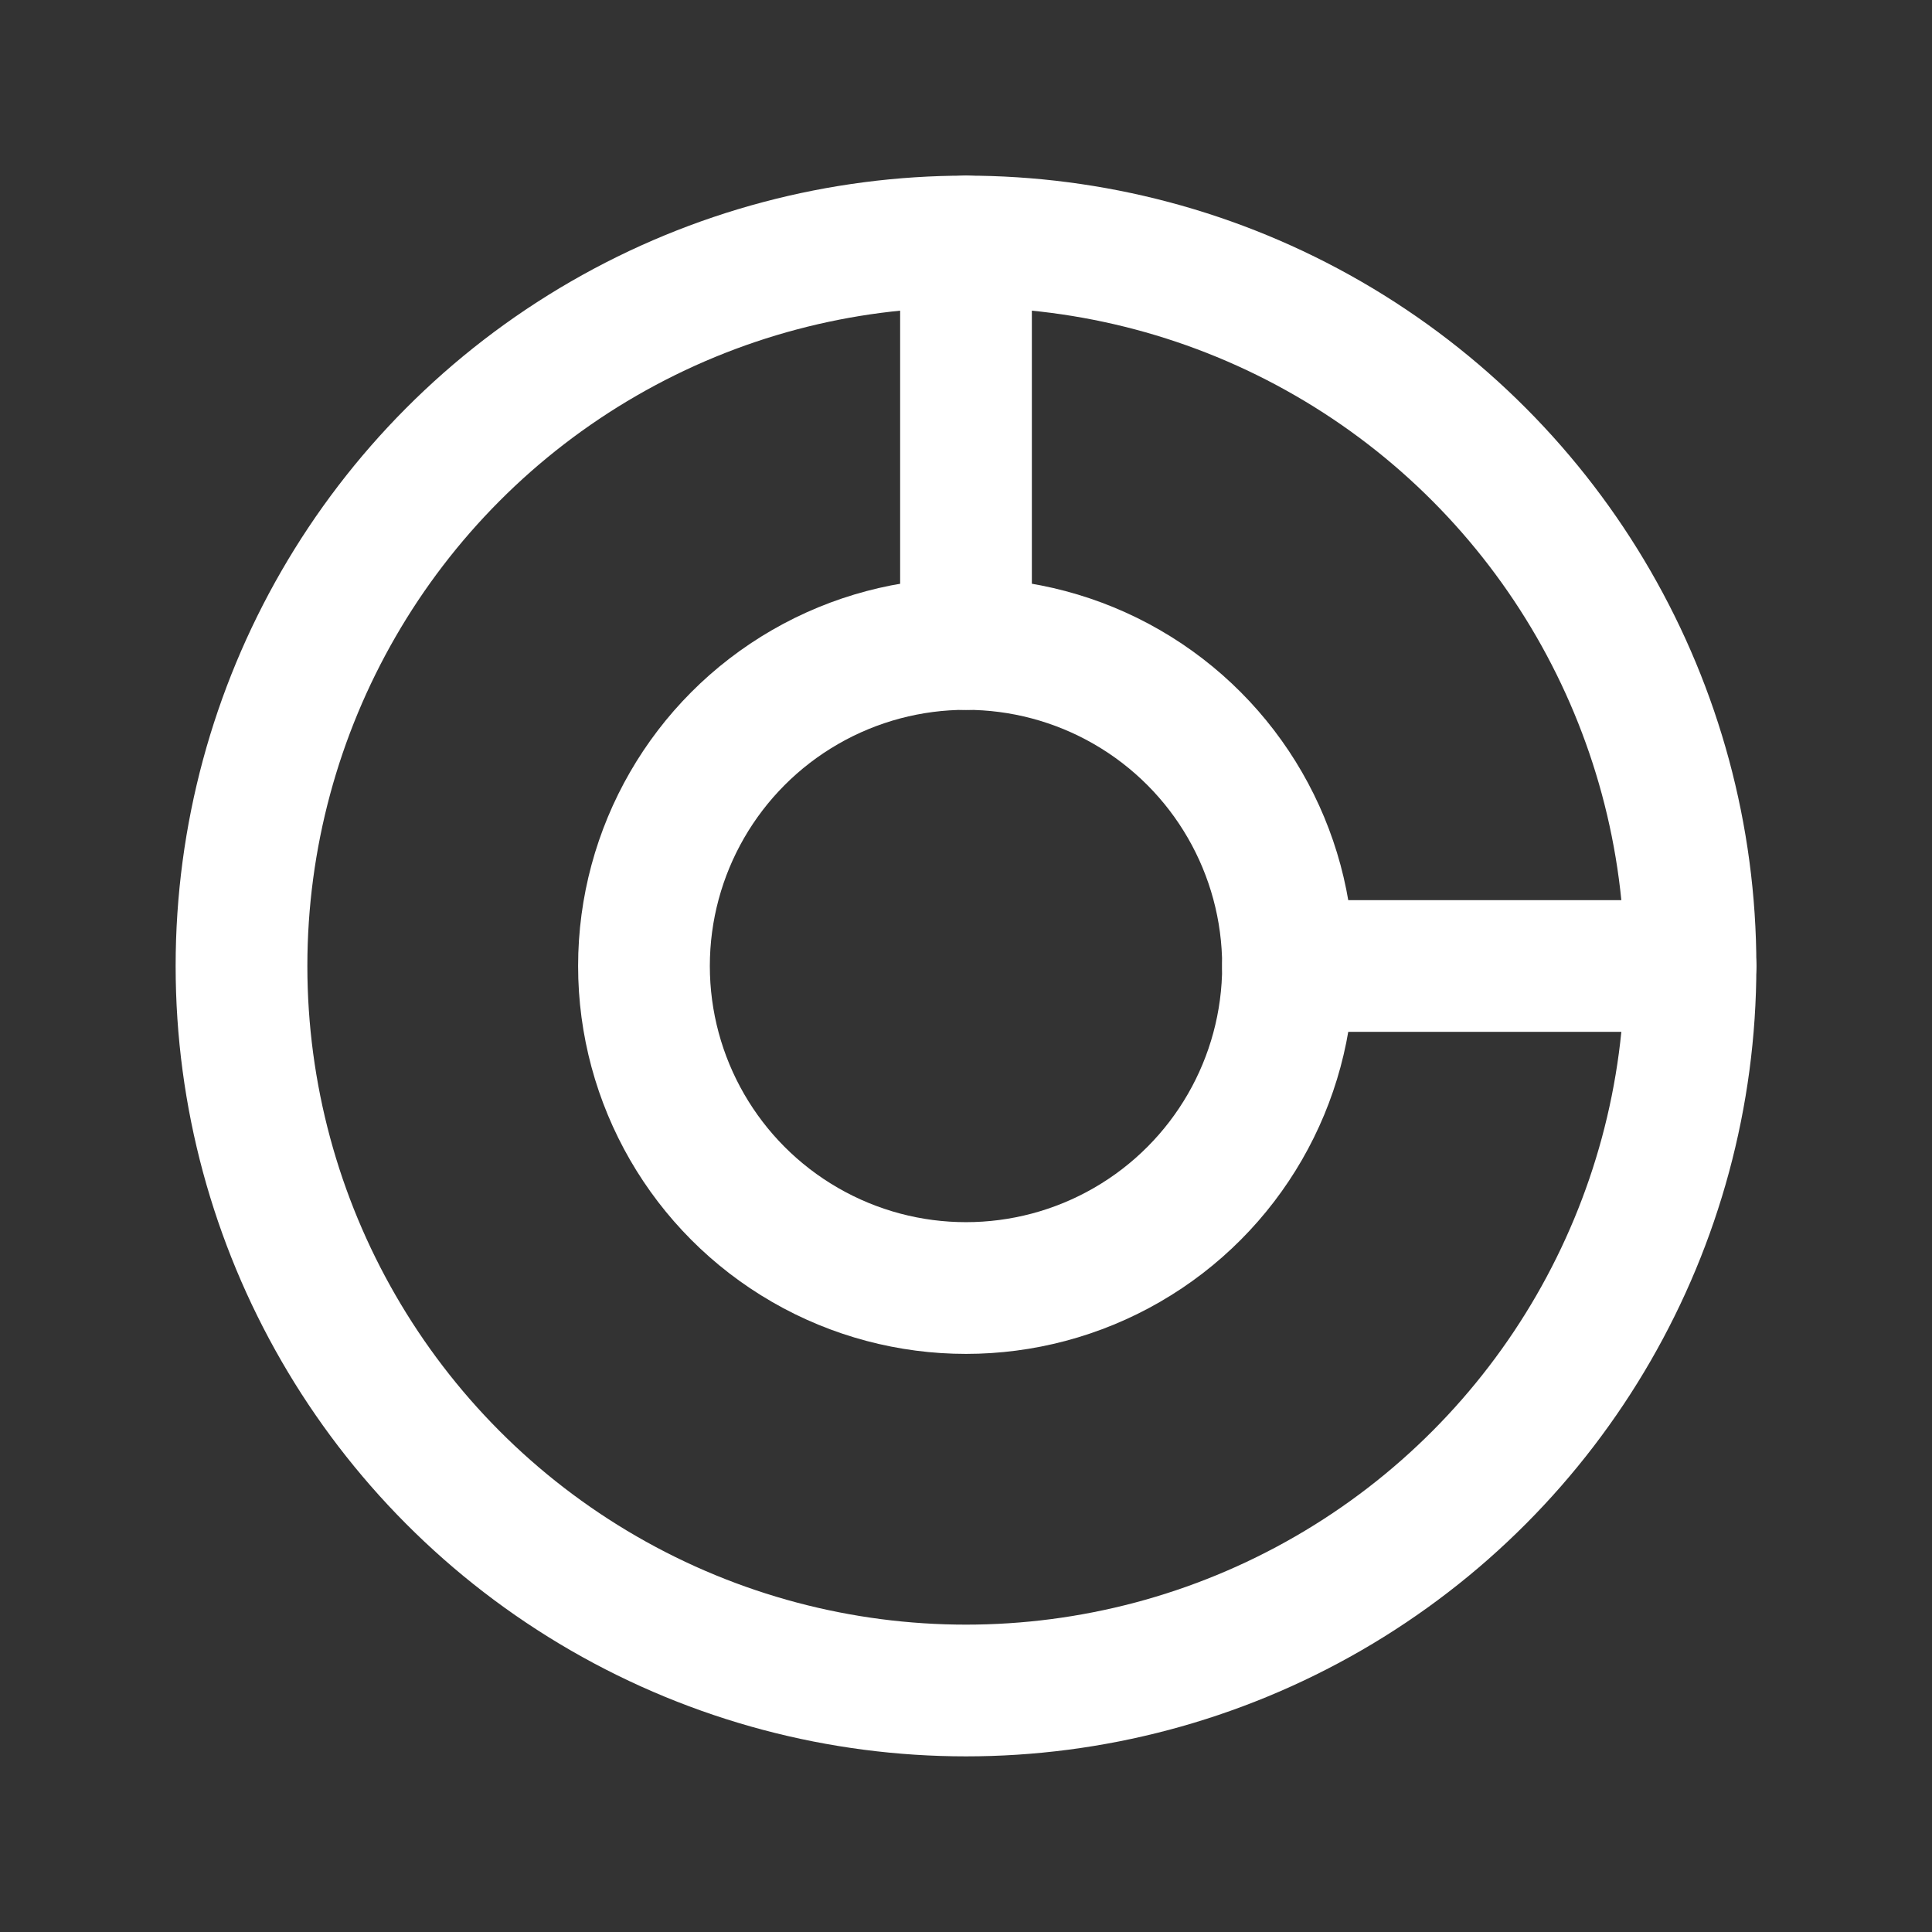 <svg width="22" height="22" viewBox="0 0 22 22" fill="none" xmlns="http://www.w3.org/2000/svg">
<rect x="0" y="0" width="22" height="22" fill="#333333" stroke="none"/>
<path d="M11.75 2.75C11.75 2.336 11.414 2 11 2C10.586 2 10.25 2.336 10.25 2.75H11.75ZM10.25 7.333C10.25 7.748 10.586 8.083 11 8.083C11.414 8.083 11.75 7.748 11.75 7.333H10.25ZM14.667 10.25C14.252 10.25 13.917 10.586 13.917 11C13.917 11.414 14.252 11.75 14.667 11.75V10.25ZM19.25 11.75C19.664 11.75 20 11.414 20 11C20 10.586 19.664 10.25 19.25 10.25V11.75ZM10.25 2.75V7.333H11.75V2.75H10.25ZM14.667 11.75H19.25V10.25H14.667V11.75Z" fill="white"/>
<circle cx="11" cy="11" r="3.667" stroke="white" stroke-width="1.5" stroke-linecap="round" stroke-linejoin="round"/>
<circle cx="11" cy="11" r="8.25" stroke="white" stroke-width="1.5" stroke-linecap="round" stroke-linejoin="round"/>
</svg>
